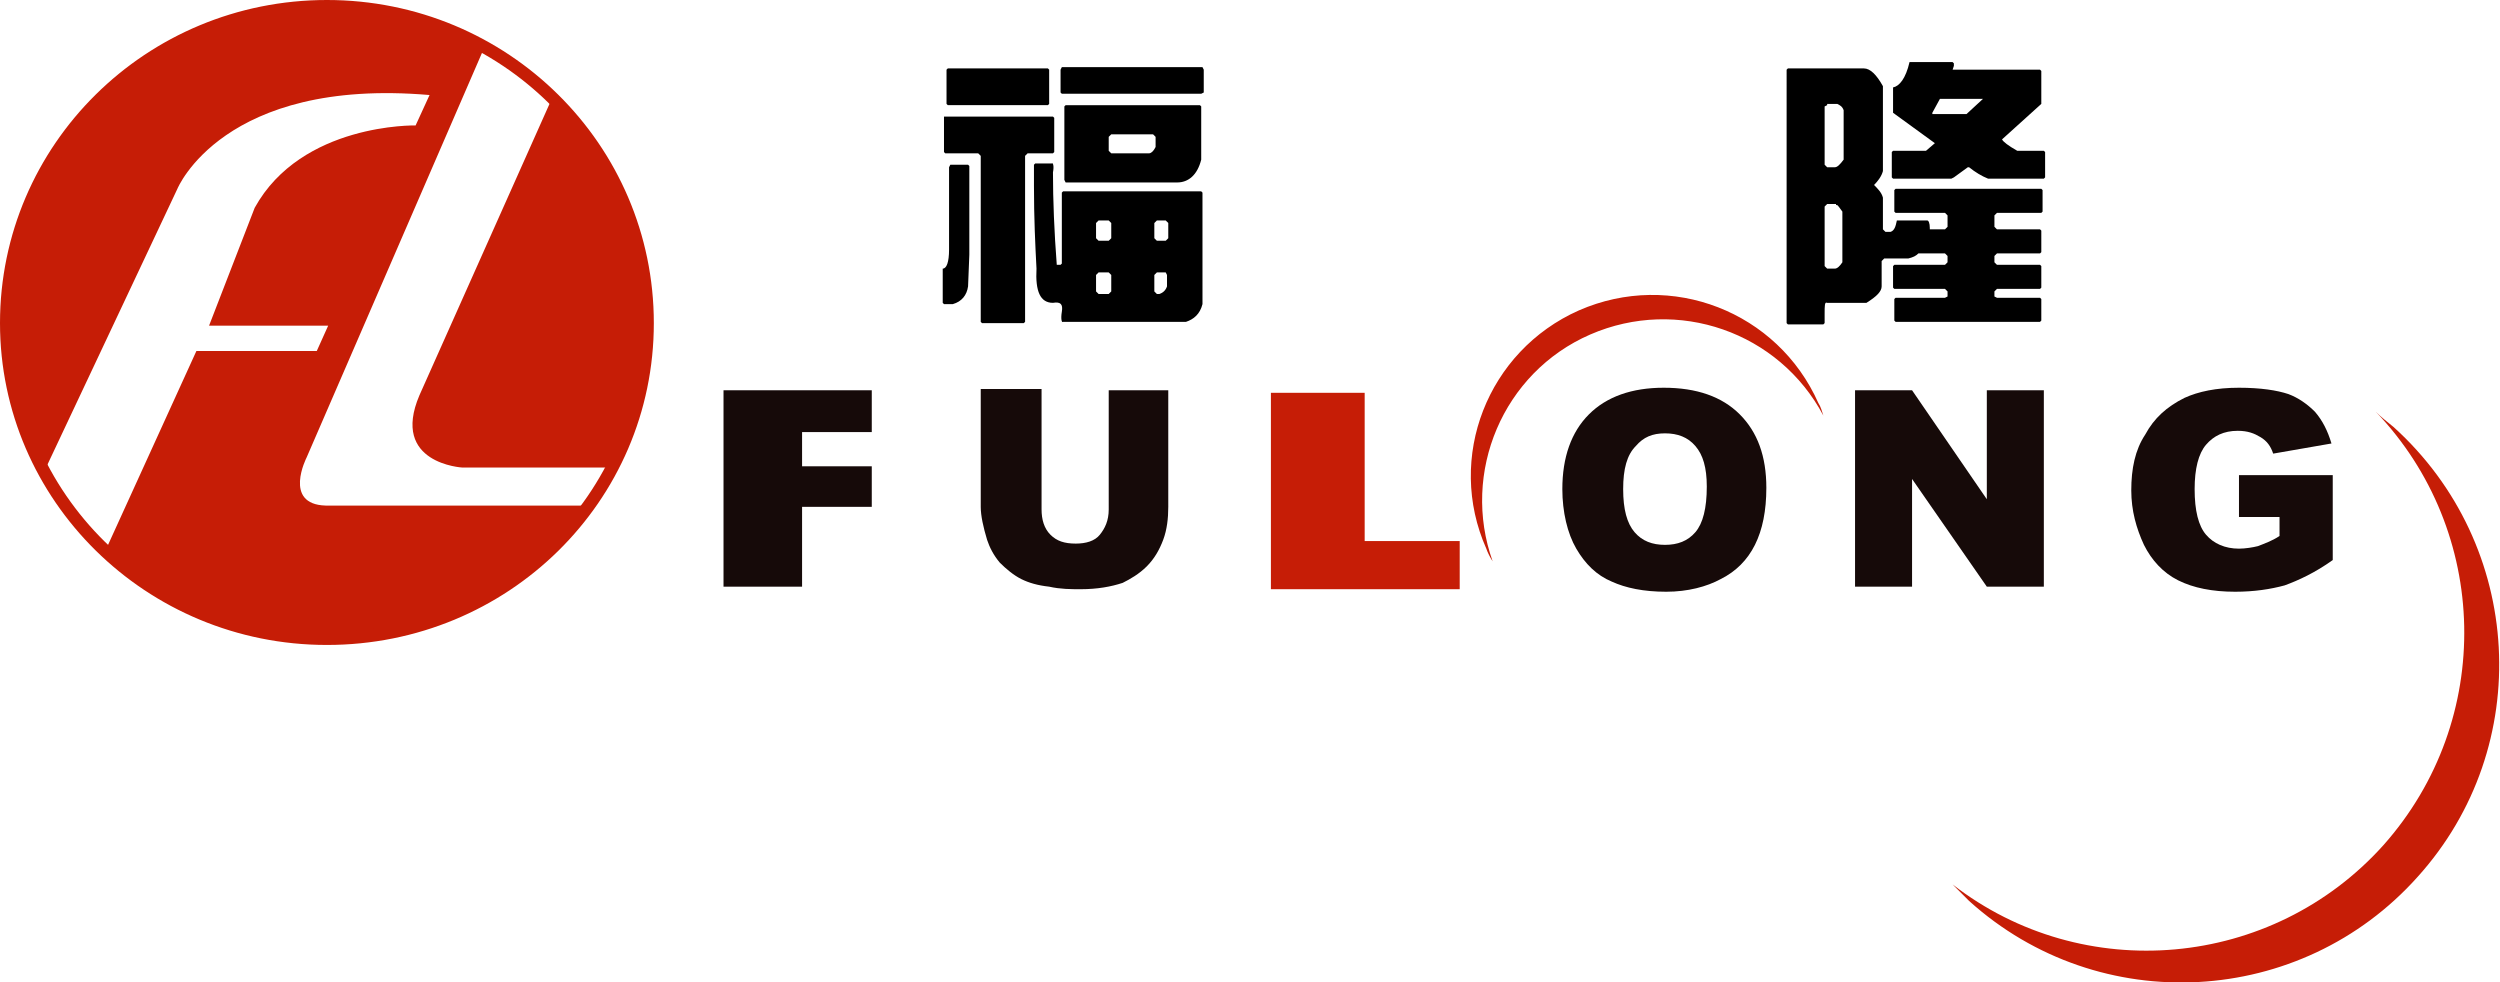 <?xml version="1.0" encoding="utf-8"?>
<!-- Generator: Adobe Illustrator 21.0.0, SVG Export Plug-In . SVG Version: 6.00 Build 0)  -->
<svg version="1.1" id="圖層_1" xmlns="http://www.w3.org/2000/svg" xmlns:xlink="http://www.w3.org/1999/xlink" x="0px" y="0px"
	 viewBox="0 0 197.3 77.5" style="enable-background:new 0 0 197.3 77.5;" xml:space="preserve">
<style type="text/css">
	.st0{fill:#C61D06;}
	.st1{fill-rule:evenodd;clip-rule:evenodd;fill:#160A09;}
	.st2{fill:#160A09;}
	.st3{fill-rule:evenodd;clip-rule:evenodd;fill:#C61D06;}
	.st4{fill:none;stroke:#C61D06;stroke-linecap:round;stroke-linejoin:round;stroke-miterlimit:10;}
	.st5{fill-rule:evenodd;clip-rule:evenodd;}
</style>
<polygon class="st0" points="115.2,46.5 115.2,42.7 107.7,42.7 107.7,31 100.3,31 100.3,46.5 "/>
<path class="st1" d="M87.4,30.8h4.8V40c0,0.9-0.1,1.8-0.4,2.6c-0.3,0.8-0.7,1.5-1.3,2.1c-0.6,0.6-1.3,1-1.9,1.3
	c-0.9,0.3-2,0.5-3.3,0.5c-0.8,0-1.6,0-2.5-0.2c-0.9-0.1-1.6-0.3-2.2-0.6c-0.6-0.3-1.2-0.8-1.7-1.3c-0.5-0.6-0.8-1.2-1-1.8
	c-0.3-1-0.5-1.9-0.5-2.6v-9.3h4.8v9.5c0,0.8,0.2,1.5,0.7,2c0.5,0.5,1.1,0.7,2,0.7c0.8,0,1.5-0.2,1.9-0.7s0.7-1.1,0.7-2V30.8z"/>
<path class="st1" d="M128.1,38.6c0,1.6,0.3,2.7,0.9,3.4c0.6,0.7,1.4,1,2.4,1c1,0,1.8-0.3,2.4-1c0.6-0.7,0.9-1.9,0.9-3.6
	c0-1.5-0.3-2.5-0.9-3.2c-0.6-0.7-1.4-1-2.4-1c-1,0-1.7,0.3-2.3,1C128.4,35.9,128.1,37,128.1,38.6z M123.3,38.6
	c0-2.5,0.7-4.5,2.1-5.9c1.4-1.4,3.4-2.1,5.9-2.1c2.6,0,4.6,0.7,6,2.1c1.4,1.4,2.1,3.3,2.1,5.8c0,1.8-0.3,3.3-0.9,4.5
	c-0.6,1.2-1.5,2.1-2.7,2.7c-1.1,0.6-2.6,1-4.3,1c-1.8,0-3.2-0.3-4.3-0.8c-1.2-0.5-2.1-1.4-2.8-2.6S123.3,40.4,123.3,38.6z"/>
<path class="st1" d="M176.7,40.7v-3.2h7.4v6.7c-1.4,1-2.7,1.6-3.8,2c-1.1,0.3-2.4,0.5-3.9,0.5c-1.8,0-3.3-0.3-4.5-0.9
	c-1.2-0.6-2.1-1.6-2.7-2.8c-0.6-1.3-1-2.7-1-4.3c0-1.7,0.3-3.2,1.1-4.4c0.7-1.3,1.7-2.2,3.1-2.9c1.1-0.5,2.5-0.8,4.3-0.8
	c1.7,0,3,0.2,3.9,0.5c0.8,0.3,1.5,0.8,2.1,1.4c0.6,0.7,1,1.5,1.3,2.5l-4.6,0.8c-0.2-0.6-0.5-1-1-1.3c-0.5-0.3-1-0.5-1.8-0.5
	c-1.1,0-1.9,0.4-2.5,1.1c-0.6,0.7-0.9,1.9-0.9,3.5c0,1.7,0.3,2.9,0.9,3.6c0.6,0.7,1.5,1.1,2.6,1.1c0.5,0,1.1-0.1,1.5-0.2
	c0.5-0.2,1.1-0.4,1.7-0.8v-1.5H176.7z"/>
<path class="st0" d="M125.5,26.4c6.9-3,14.9-0.2,18.4,6.4c-0.1-0.3-0.2-0.7-0.4-1c-3.2-7.2-11.6-10.5-18.9-7.3
	c-7.2,3.2-10.5,11.6-7.3,18.8c0.1,0.3,0.3,0.7,0.5,1C115.3,37.3,118.6,29.4,125.5,26.4z"/>
<path class="st0" d="M188.1,66.7c-8.8,9.8-23.7,11.1-34,3.1c0.4,0.4,0.9,0.9,1.3,1.3c10.3,9.3,26.2,8.4,35.4-1.9
	c9.3-10.3,8.4-26.2-1.9-35.5c-0.5-0.4-1-0.8-1.4-1.2C196.5,41.9,196.9,56.8,188.1,66.7z"/>
<polygon class="st2" points="161.3,30.8 156.8,30.8 156.8,39.4 150.9,30.8 146.4,30.8 146.4,46.3 150.9,46.3 150.9,37.8 156.8,46.3 
	161.3,46.3 "/>
<polygon class="st2" points="68.8,36.8 63.3,36.8 63.3,34.1 68.8,34.1 68.8,30.8 57.1,30.8 57.1,46.3 63.3,46.3 63.3,40 68.8,40 "/>
<path class="st3" d="M24.2,36.1l14-32.3c-3.7-2.1-8-3.3-12.6-3.3C11.6,0.5,0.3,11.6,0.3,25.4c0,4.3,1.1,8.4,3.1,12L14,14.9
	c0,0,3.6-8.8,19.9-7.4l-1.1,2.4c0,0-9-0.2-12.7,6.5l-3.6,9.3h9.4l-0.9,2h-9.5L8.3,43.5c4.5,4.2,10.6,6.8,17.3,6.8
	c8.5,0,15.9-4.1,20.5-10.4H25.7C22.3,39.8,24.2,36.1,24.2,36.1z M43.5,7.9L33.1,31.2c-2.3,5.4,3.4,5.7,3.4,5.7H48
	c1.8-3.4,2.9-7.4,2.9-11.5C50.8,18.6,48,12.4,43.5,7.9z"/>
<path class="st4" d="M51.1,25.5c0,13.8-11.3,24.9-25.3,24.9c-14,0-25.3-11.2-25.3-24.9c0-13.8,11.3-25,25.3-25
	C39.8,0.5,51.1,11.7,51.1,25.5z"/>
<path class="st5" d="M91.3,21.5l-0.2,0.2v1.3l0.2,0.2h0.2c0.3-0.1,0.5-0.3,0.6-0.6v-0.9L92,21.5H91.3z M91.3,17.4l-0.2,0.2v1.2
	l0.2,0.2H92l0.2-0.2v-1.2L92,17.4H91.3z M87.7,10.6l-0.2,0.2v1.1l0.2,0.2h3c0.1,0,0.3-0.1,0.5-0.5v-0.8L91,10.6H87.7z M86.7,21.5
	l-0.2,0.2v1.3l0.2,0.2h0.8l0.2-0.2v-1.3l-0.2-0.2H86.7z M86.7,17.4l-0.2,0.2v1.2l0.2,0.2h0.8l0.2-0.2v-1.2l-0.2-0.2H86.7z M84.1,8.3
	h10.6l0.1,0.1v4.2c-0.3,1.2-1,1.8-1.9,1.8h-8.8L84,14.2V8.4L84.1,8.3z M83.8,5.3h11.1L95,5.5v1.8l-0.2,0.1H83.8l-0.1-0.1V5.5
	L83.8,5.3z M81.7,12.9h1.3c0.1-0.1,0.2,0.2,0.1,0.7c0,2.2,0.1,4.7,0.3,7.3h0.3l0.1-0.1v-5.6l0.1-0.1h10.9l0.1,0.1V24
	c-0.2,0.8-0.7,1.2-1.3,1.4l-0.1,0h-9.6c-0.1,0.1-0.2-0.2-0.1-0.8c0.1-0.6-0.1-0.8-0.7-0.7c-1,0-1.4-0.9-1.3-2.7
	c-0.1-1.9-0.2-4-0.2-6.5V13L81.7,12.9z M74.8,5.4h7.9l0.1,0.1v2.7l-0.1,0.1h-7.9l-0.1-0.1V5.5L74.8,5.4z M74.5,9.2h8.6l0.1,0.1v2.7
	l-0.1,0.1h-2l-0.2,0.2v13.1l-0.1,0.1h-3.3l-0.1-0.1V12.3l-0.2-0.2h-2.6l-0.1-0.1V9.4L74.5,9.2z M75,13h1.4l0.1,0.1v7l-0.1,2.5
	c-0.1,0.7-0.5,1.2-1.2,1.4h-0.7l-0.1-0.1v-2.7c0.3,0,0.5-0.5,0.5-1.5v-6.5L75,13z"/>
<path class="st5" d="M153.1,7.8l-0.6,1.1V9h2.7l1.3-1.2V7.8H153.1z M150.7,4.9h3.4l0.1,0.1v0.2l-0.1,0.3h6.9l0.1,0.1v2.6L158,11
	c0.1,0.2,0.5,0.5,1.2,0.9h2.1l0.1,0.1v2l-0.1,0.1h-4.4c-0.5-0.2-1-0.5-1.5-0.9h-0.1l-1.1,0.8l-0.2,0.1h-4.6l-0.1-0.1v-2l0.1-0.1h2.6
	l0.7-0.6l-3.3-2.4v-2C149.9,6.8,150.4,6.2,150.7,4.9L150.7,4.9z M144.2,16.1l-0.2,0.2V21l0.2,0.2h0.6c0.2,0,0.4-0.2,0.6-0.5v-4
	c-0.3-0.4-0.4-0.6-0.5-0.5l0-0.1H144.2z M144.2,8.3L144,8.4V13l0.2,0.2h0.6c0.2,0,0.4-0.2,0.7-0.6V8.7c-0.1-0.3-0.3-0.4-0.5-0.5
	H144.2z M141.1,5.4h6c0.5,0,1,0.5,1.5,1.4v6.7c-0.1,0.4-0.4,0.8-0.7,1.1c0.3,0.3,0.6,0.6,0.7,1v2.5l0.2,0.2h0.4
	c0.3-0.1,0.4-0.4,0.5-0.9h2.4c0.1,0,0.2,0.2,0.2,0.6l0,0.1h1.2l0.2-0.2V17l-0.2-0.2h-3.9l-0.1-0.1v-1.7l0.1-0.1h11.5l0.1,0.1v1.7
	l-0.1,0.1h-3.5l-0.2,0.2v0.9l0.2,0.2h3.4l0.1,0.1v1.7L161,20h-3.4l-0.2,0.2v0.5l0.2,0.2h3.4l0.1,0.1v1.7l-0.1,0.1h-3.4l-0.2,0.2v0.4
	l0.2,0.1h3.4l0.1,0.1v1.7l-0.1,0.1h-11.4l-0.1-0.1v-1.7l0.1-0.1h3.9l0.2-0.1V23l-0.2-0.2h-4l-0.1-0.1V21l0.1-0.1h4l0.2-0.2v-0.5
	l-0.2-0.2h-2.1c-0.2,0.2-0.4,0.3-0.8,0.4h-1.9l-0.2,0.2v2c0,0.4-0.4,0.8-1.2,1.3l-1,0h-2.1c-0.2-0.1-0.2,0.2-0.2,0.9
	c0,0.6,0,0.8,0,0.7l-0.1,0.1h-2.8l-0.1-0.1V5.5L141.1,5.4z"/>
</svg>
